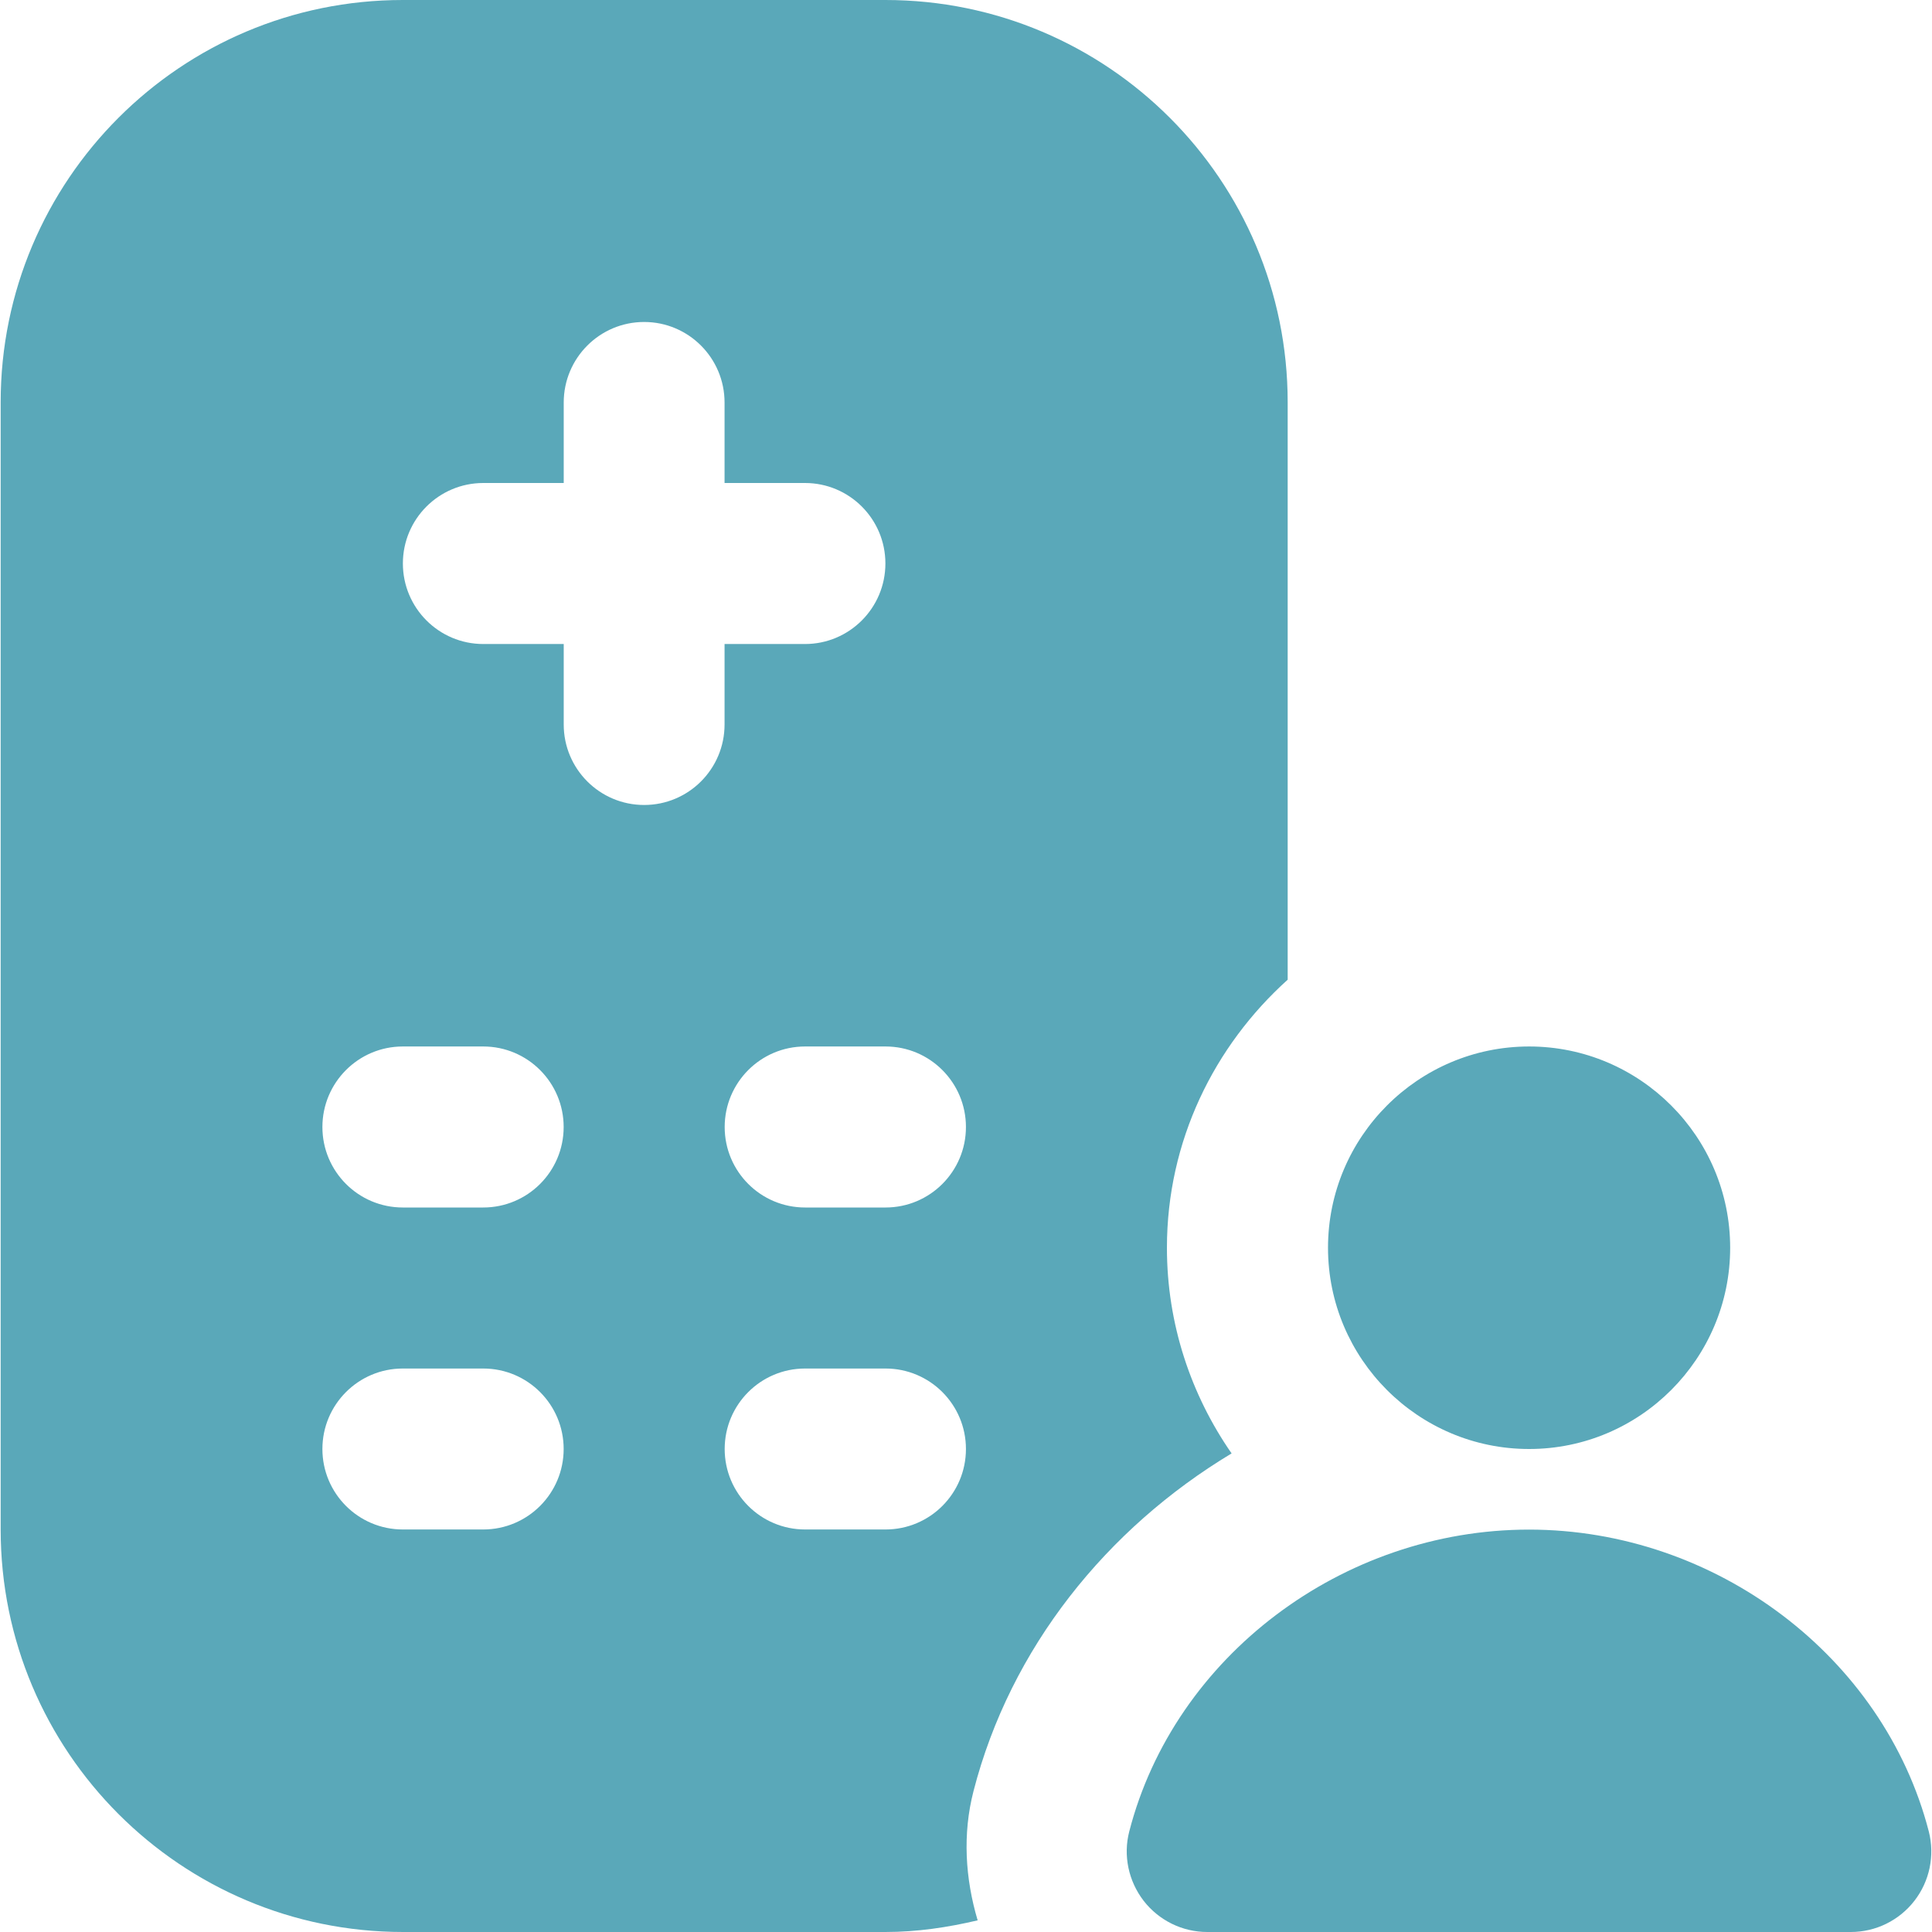 <svg width="32" height="32" viewBox="0 0 32 32" fill="none" xmlns="http://www.w3.org/2000/svg">
<g clip-path="url(#clip0_85_4961)">
<path d="M25.327 24C23.489 24 21.996 22.505 21.996 20.667C21.996 18.828 23.491 17.333 25.327 17.333C27.163 17.333 28.657 18.828 28.657 20.667C28.657 22.505 27.163 24 25.327 24ZM30.656 32H19.996C19.584 32 19.196 31.809 18.943 31.484C18.691 31.157 18.601 30.733 18.704 30.335C19.451 27.437 22.235 25.335 25.325 25.335C28.416 25.335 31.199 27.437 31.947 30.335C32.049 30.733 31.961 31.159 31.708 31.484C31.456 31.809 31.068 32 30.655 32H30.656ZM16.124 29.668C16.736 27.291 18.332 25.317 20.399 24.073C19.727 23.104 19.328 21.932 19.328 20.667C19.328 18.9 20.109 17.325 21.328 16.227V6.663C21.328 2.983 18.345 0 14.665 0H6.671C2.993 0 0.011 2.983 0.011 6.663V25.333C0.011 29.015 2.996 32 6.677 32H14.664C15.192 32 15.7 31.923 16.193 31.807C15.987 31.115 15.941 30.377 16.124 29.668ZM8.004 25.333H6.672C5.936 25.333 5.34 24.736 5.34 24C5.34 23.264 5.936 22.667 6.672 22.667H8.004C8.74 22.667 9.336 23.264 9.336 24C9.336 24.736 8.74 25.333 8.004 25.333ZM8.004 20H6.672C5.936 20 5.34 19.403 5.34 18.667C5.34 17.931 5.936 17.333 6.672 17.333H8.004C8.74 17.333 9.336 17.931 9.336 18.667C9.336 19.403 8.74 20 8.004 20ZM10.669 13.333C9.933 13.333 9.337 12.736 9.337 12V10.667H8.005C7.269 10.667 6.673 10.069 6.673 9.333C6.673 8.597 7.269 8 8.005 8H9.337V6.667C9.337 5.931 9.933 5.333 10.669 5.333C11.405 5.333 12.001 5.931 12.001 6.667V8H13.333C14.069 8 14.665 8.597 14.665 9.333C14.665 10.069 14.069 10.667 13.333 10.667H12.001V12C12.001 12.736 11.405 13.333 10.669 13.333ZM14.667 25.333H13.335C12.599 25.333 12.003 24.736 12.003 24C12.003 23.264 12.599 22.667 13.335 22.667H14.667C15.403 22.667 15.999 23.264 15.999 24C15.999 24.736 15.403 25.333 14.667 25.333ZM14.667 20H13.335C12.599 20 12.003 19.403 12.003 18.667C12.003 17.931 12.599 17.333 13.335 17.333H14.667C15.403 17.333 15.999 17.931 15.999 18.667C15.999 19.403 15.403 20 14.667 20Z" fill="#5AA8B9"/>
</g>
<defs>
<clipPath id="clip0_85_4961">
<rect width="32" height="32" fill="white"/>
</clipPath>
</defs>
</svg>
